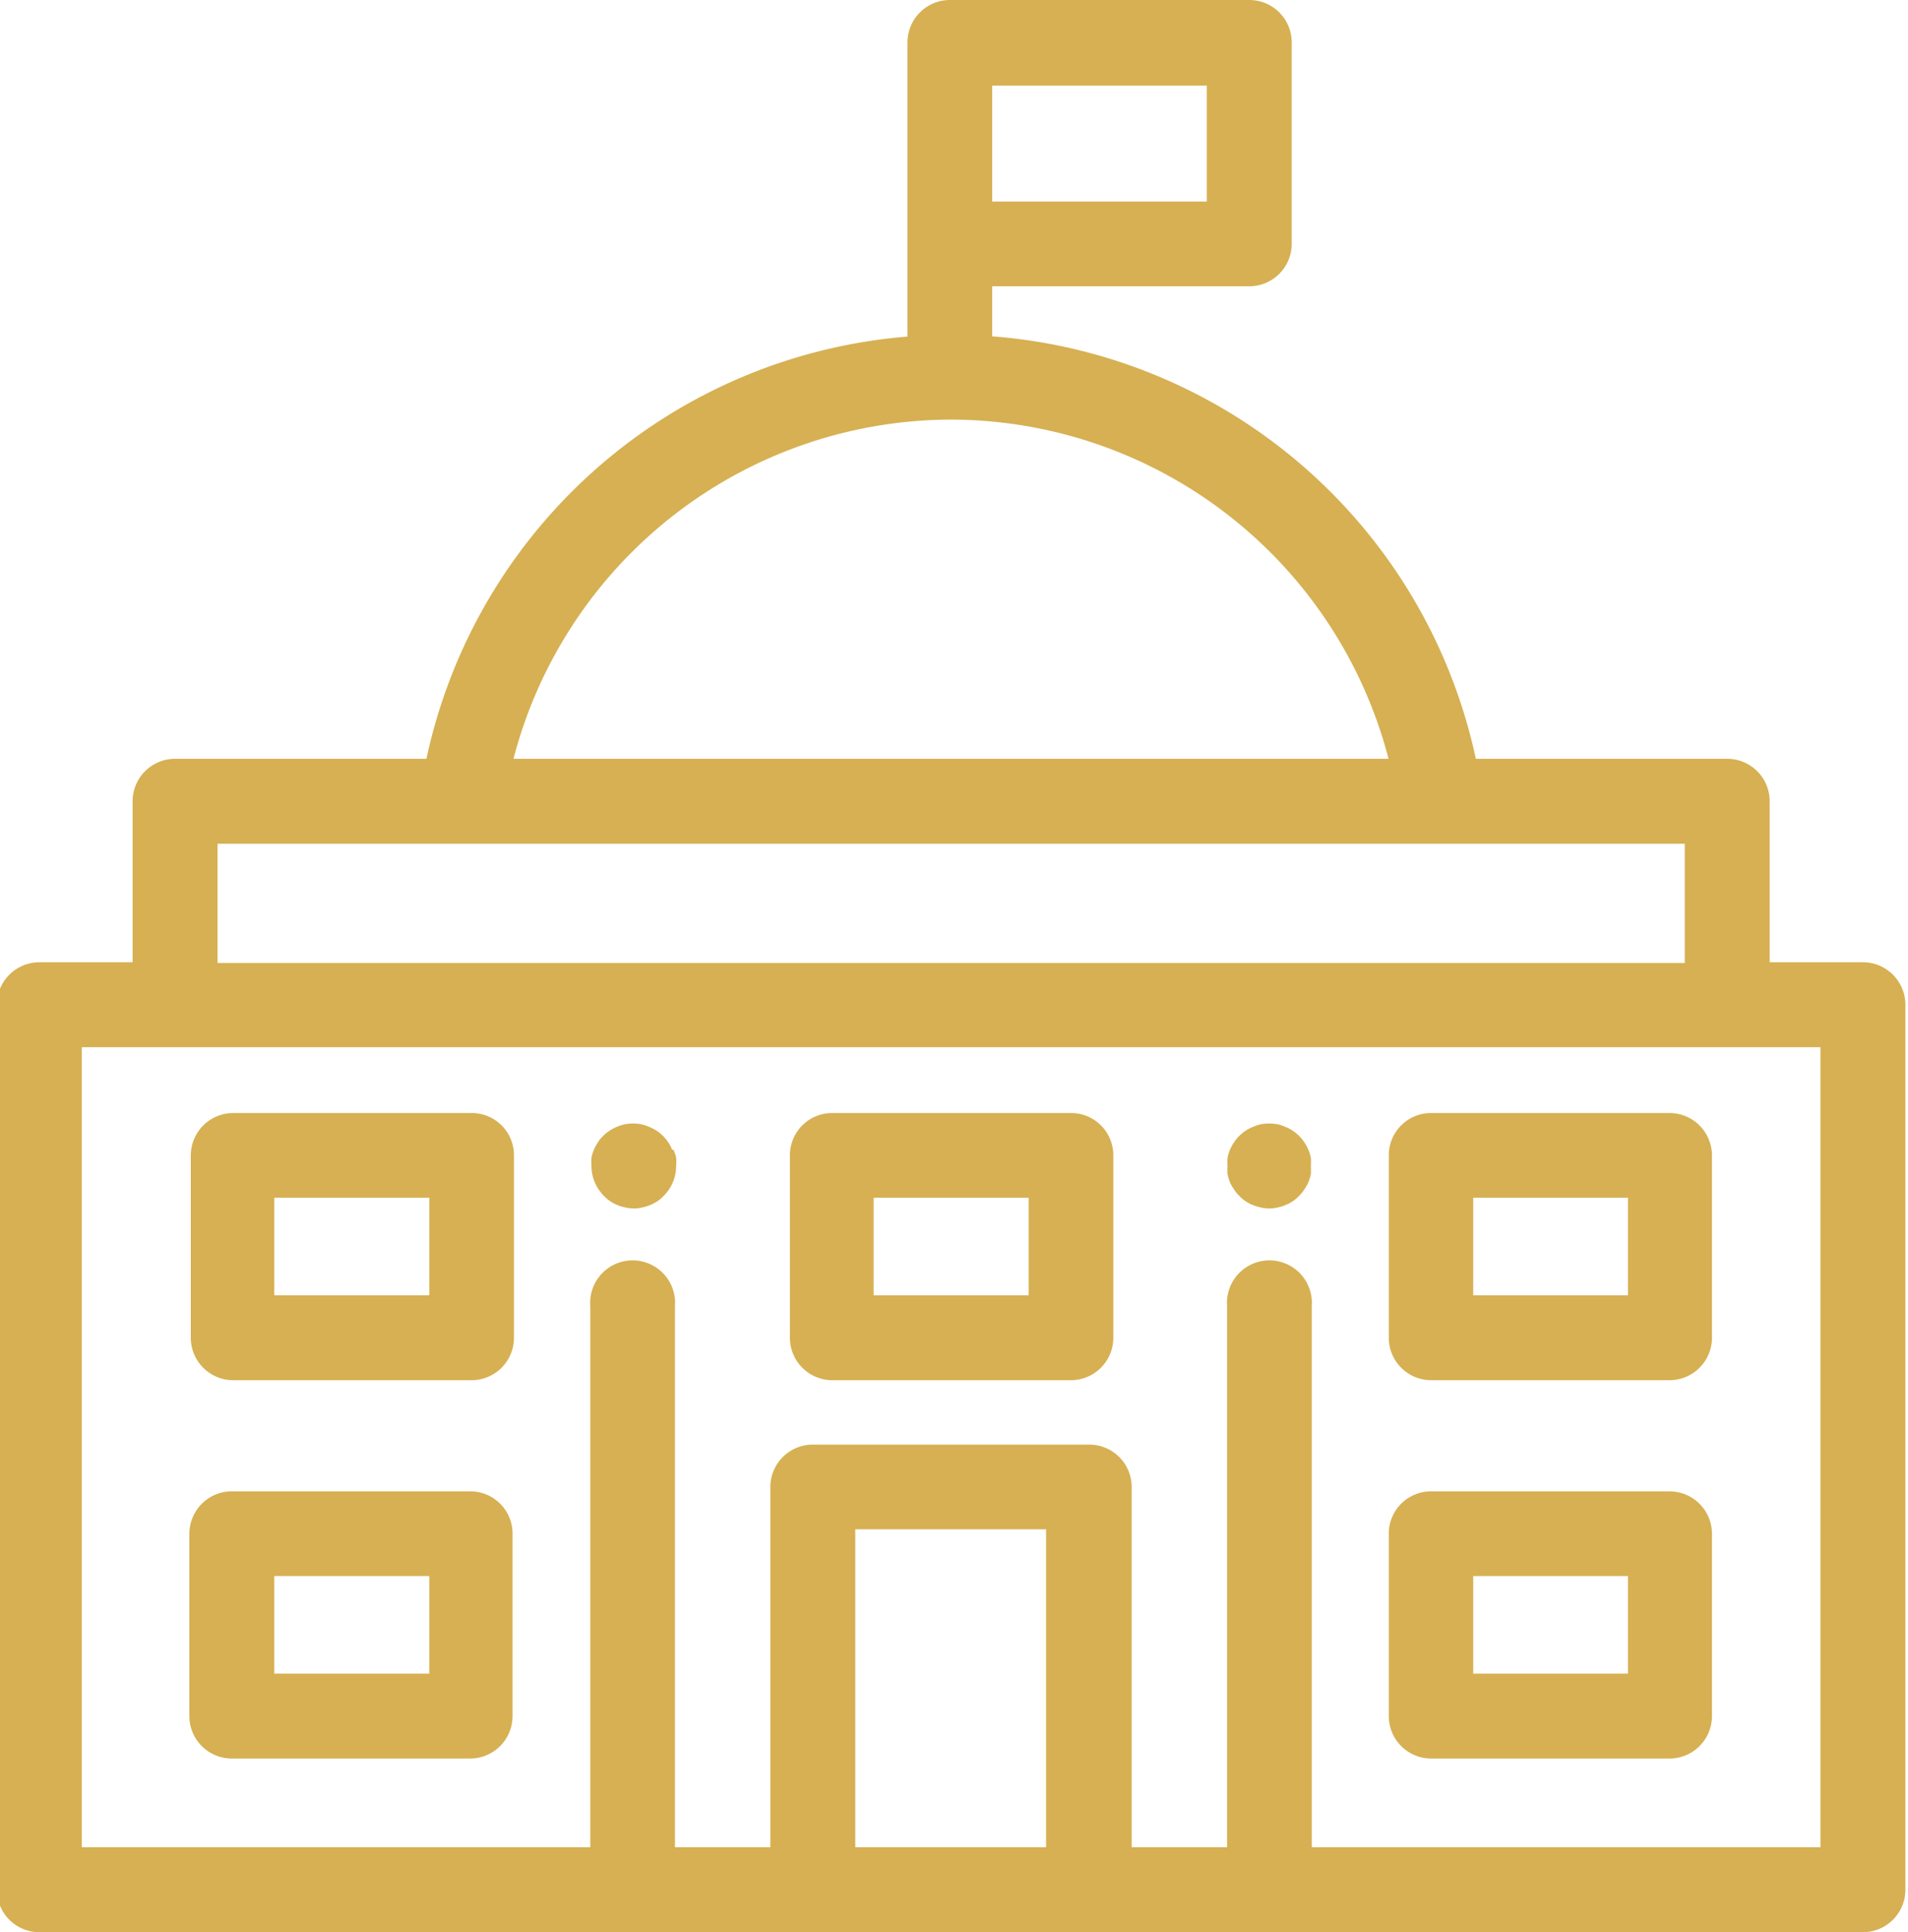 <svg id="Capa_1" data-name="Capa 1" xmlns="http://www.w3.org/2000/svg" viewBox="0 0 80 81"><defs><style>.cls-1{fill:#d6b052;}</style></defs><title>gestion-publica</title><path class="cls-1" d="M76.33,77.44H55V54.75a1.78,1.78,0,1,0-3.55,0V77.44h-4V62.34a1.78,1.78,0,0,0-1.78-1.78H34.08a1.78,1.78,0,0,0-1.78,1.78v15.1h-4V54.75a1.78,1.78,0,1,0-3.55,0V77.44H3.43V43.9h72.9V77.44Zm-40.47,0V64.11h8V77.44ZM9.12,35.37H70.64v5H9.12v-5ZM39.88,17.59A19,19,0,0,1,58.22,31.81H21.53A19,19,0,0,1,39.88,17.59Zm1.72-14h9V8.45h-9V3.56ZM78.11,40.34H74.2V33.59a1.78,1.78,0,0,0-1.78-1.78H61.88A22.49,22.49,0,0,0,41.6,14.1V12H52.38a1.78,1.78,0,0,0,1.78-1.78V1.78A1.78,1.78,0,0,0,52.38,0H39.82a1.78,1.78,0,0,0-1.77,1.78V14.11a22.48,22.48,0,0,0-20.17,17.7H7.34a1.78,1.78,0,0,0-1.78,1.78v6.75H1.65A1.78,1.78,0,0,0-.13,42.12v37.1A1.78,1.78,0,0,0,1.65,81H78.11a1.78,1.78,0,0,0,1.78-1.78V42.12a1.78,1.78,0,0,0-1.78-1.78Z"/><path class="cls-1" d="M54.86,48.2a1.87,1.87,0,0,0-.17-.31,1.72,1.72,0,0,0-.49-.49,1.51,1.51,0,0,0-.31-.16,1.6,1.6,0,0,0-.33-.11,2,2,0,0,0-.69,0,1.83,1.83,0,0,0-.33.11,1.51,1.51,0,0,0-.31.16,1.72,1.72,0,0,0-.49.49,1.87,1.87,0,0,0-.17.31,1.8,1.8,0,0,0-.1.33,2,2,0,0,0,0,.35,2.16,2.16,0,0,0,0,.35,2.07,2.07,0,0,0,.1.33,1.78,1.78,0,0,0,.17.3,1.44,1.44,0,0,0,.22.27,1.49,1.49,0,0,0,.27.23,1.51,1.51,0,0,0,.31.16,1.8,1.8,0,0,0,.33.1,1.51,1.51,0,0,0,.69,0,1.59,1.59,0,0,0,.33-.1,1.51,1.51,0,0,0,.31-.16,1.49,1.49,0,0,0,.27-.23,1.44,1.44,0,0,0,.22-.27,1.78,1.78,0,0,0,.17-.3,2.07,2.07,0,0,0,.1-.33,2.16,2.16,0,0,0,0-.35,2,2,0,0,0,0-.35,1.8,1.8,0,0,0-.1-.33Z"/><path class="cls-1" d="M28.18,48.2a1.3,1.3,0,0,0-.16-.31,1.72,1.72,0,0,0-.49-.49,2.25,2.25,0,0,0-.64-.27,2,2,0,0,0-.69,0,1.93,1.93,0,0,0-.34.11,1.73,1.73,0,0,0-.3.16,1.44,1.44,0,0,0-.27.22,1.13,1.13,0,0,0-.22.27,1.87,1.87,0,0,0-.17.31,1.8,1.8,0,0,0-.1.33,2,2,0,0,0,0,.35,1.77,1.77,0,0,0,.52,1.25,1.49,1.49,0,0,0,.27.23,1.73,1.73,0,0,0,.3.16,1.91,1.91,0,0,0,.34.1,1.51,1.51,0,0,0,.69,0,1.91,1.91,0,0,0,.64-.26,1.49,1.49,0,0,0,.27-.23,1.77,1.77,0,0,0,.52-1.25,2,2,0,0,0,0-.35,1.83,1.83,0,0,0-.11-.33Z"/><path class="cls-1" d="M18,54.3H11.5V50.21H18V54.3Zm1.78-7.64h-10a1.78,1.78,0,0,0-1.78,1.77v7.65a1.78,1.78,0,0,0,1.78,1.78h10a1.78,1.78,0,0,0,1.77-1.78V48.43a1.77,1.77,0,0,0-1.77-1.77Z"/><path class="cls-1" d="M18,70.16H11.5V66.07H18v4.09Zm1.78-7.64h-10A1.78,1.78,0,0,0,7.94,64.3v7.64a1.78,1.78,0,0,0,1.78,1.78h10a1.78,1.78,0,0,0,1.77-1.78V64.3a1.77,1.77,0,0,0-1.77-1.78Z"/><path class="cls-1" d="M43.13,54.3h-6.5V50.21h6.5V54.3Zm1.77-7.64h-10a1.77,1.77,0,0,0-1.78,1.77v7.65a1.78,1.78,0,0,0,1.78,1.78h10a1.78,1.78,0,0,0,1.78-1.78V48.43a1.77,1.77,0,0,0-1.78-1.77Z"/><path class="cls-1" d="M68.26,54.3H61.77V50.21h6.49V54.3ZM70,46.66H60a1.77,1.77,0,0,0-1.77,1.77v7.65A1.78,1.78,0,0,0,60,57.86H70a1.78,1.78,0,0,0,1.78-1.78V48.43A1.78,1.78,0,0,0,70,46.66Z"/><path class="cls-1" d="M68.26,70.16H61.77V66.07h6.49v4.09ZM70,62.52H60a1.77,1.77,0,0,0-1.77,1.78v7.64A1.78,1.78,0,0,0,60,73.72H70a1.78,1.78,0,0,0,1.78-1.78V64.3A1.78,1.78,0,0,0,70,62.52Z"/></svg>